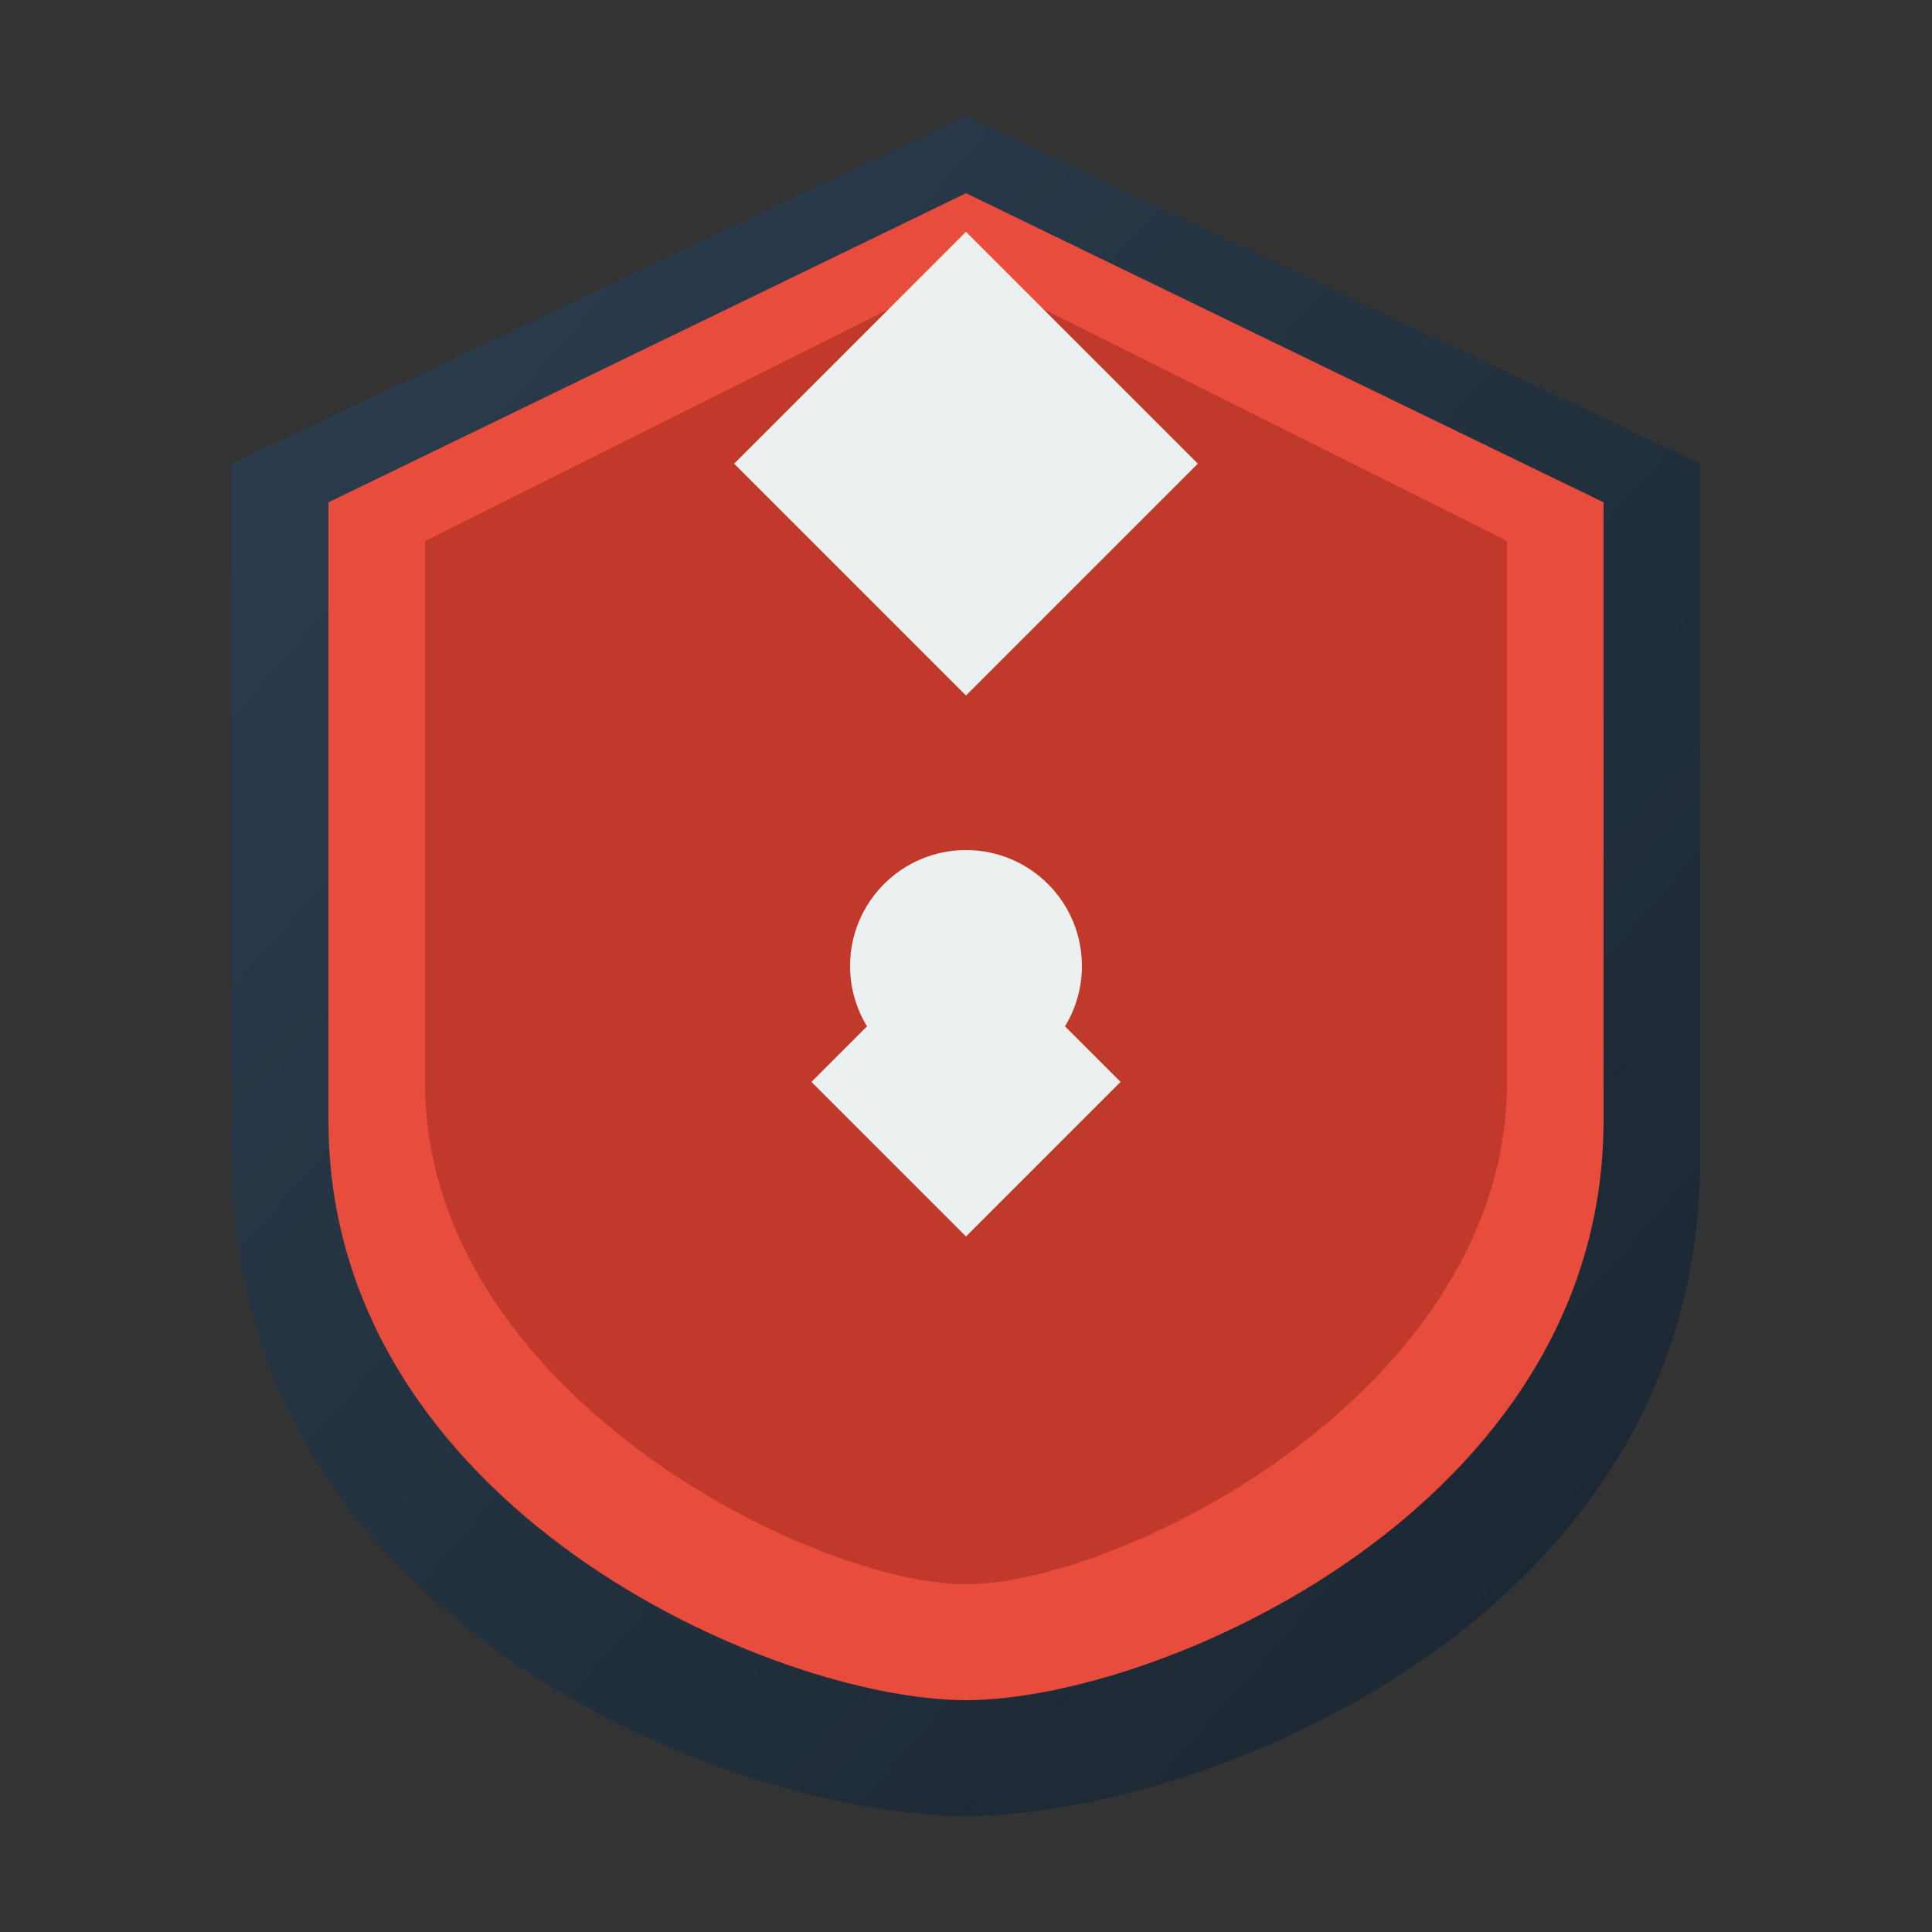 <svg viewBox="0 0 500 500" xmlns="http://www.w3.org/2000/svg">
  <rect x="0" y="0" width="500" height="500" fill="#333333" stroke="none"/>
  <defs>
    <linearGradient id="shield-gradient" x1="0%" y1="0%" x2="100%" y2="100%">
      <stop offset="0%" style="stop-color:#2C3E50"/>
      <stop offset="100%" style="stop-color:#1A252F"/>
    </linearGradient>
  </defs>
  <path d="M250 30L60 120v180c0 120 130 170 190 170 60 0 190-50 190-170V120L250 30z" fill="url(#shield-gradient)"/>
  <path d="M250 50L85 130v160c0 100 115 150 165 150 50 0 165-50 165-150V130L250 50z" fill="#E74C3C"/>
  <path d="M250 70L110 140v140c0 80 100 130 140 130 40 0 140-50 140-130V140L250 70z" fill="#C0392B"/>
  <path d="M250 180l-60-60 60-60 60 60-60 60zm0 140l-40-40 40-40 40 40-40 40z" fill="#ECF0F1"/>
  <circle cx="250" cy="250" r="30" fill="#ECF0F1"/>
</svg>